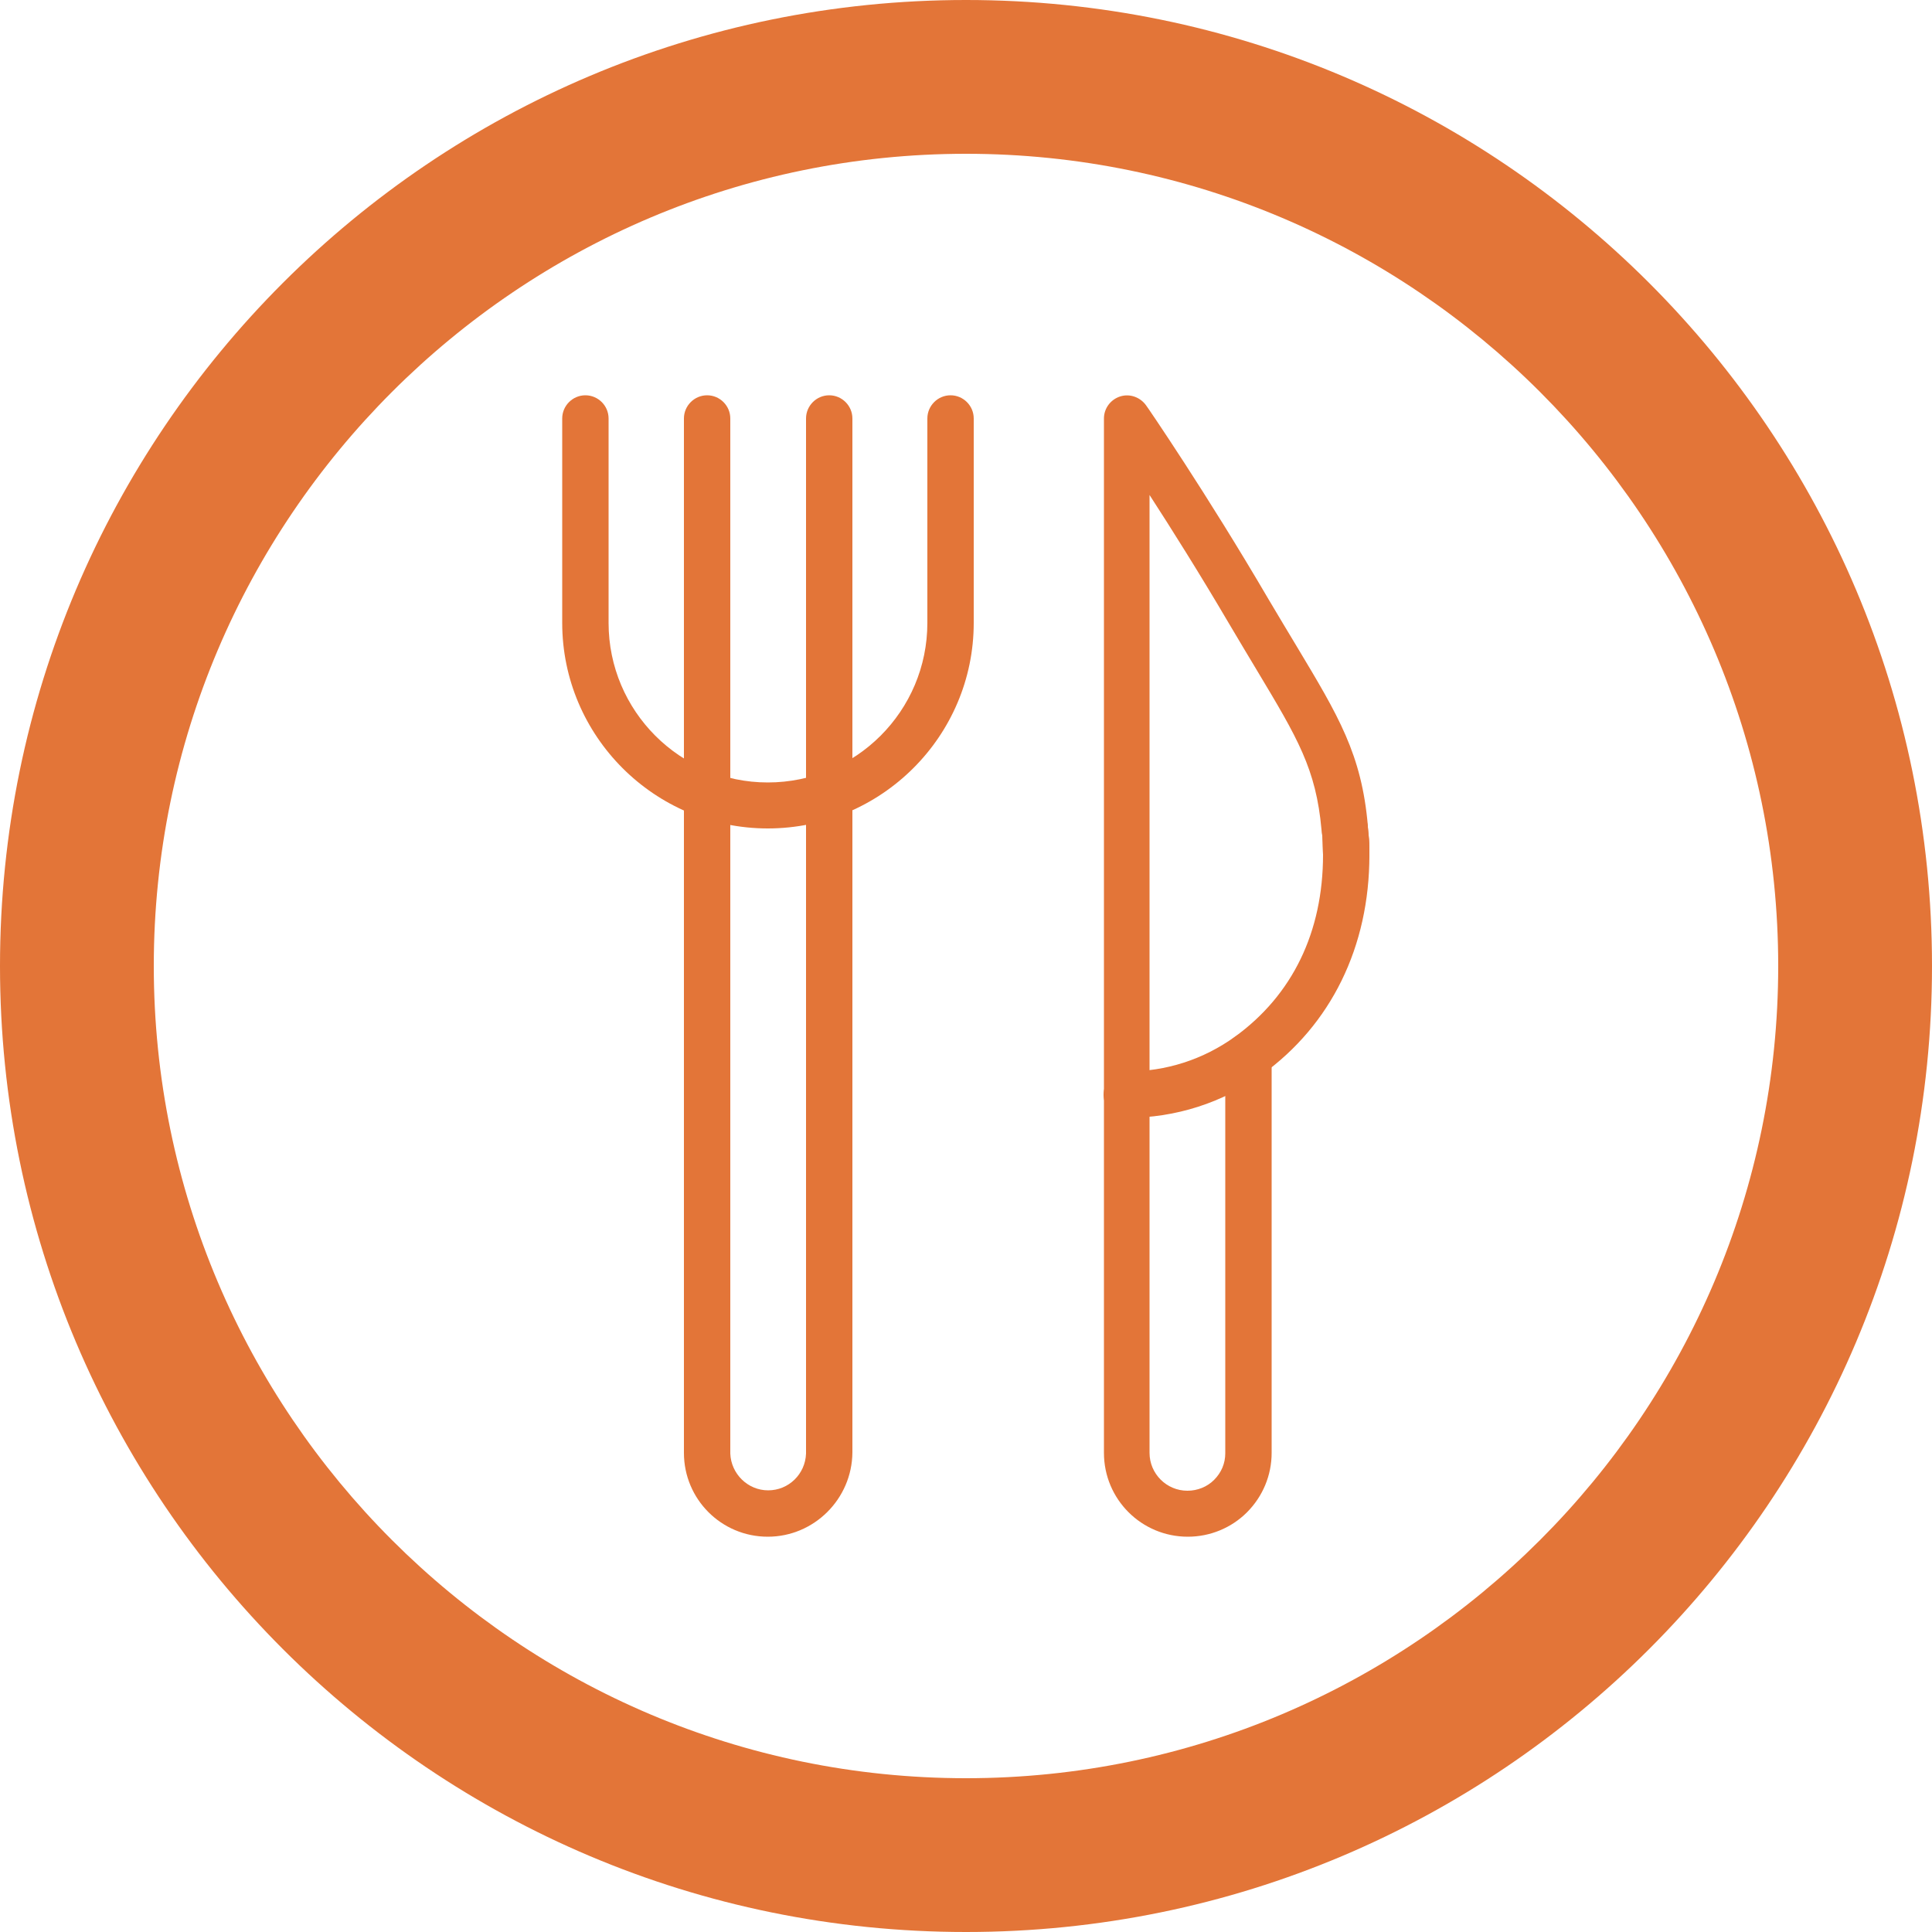 <?xml version="1.0" encoding="utf-8"?>
<!-- Generator: Adobe Illustrator 22.0.1, SVG Export Plug-In . SVG Version: 6.00 Build 0)  -->
<svg version="1.1" id="Capa_1" xmlns="http://www.w3.org/2000/svg" xmlns:xlink="http://www.w3.org/1999/xlink" x="0px" y="0px"
	 viewBox="0 0 500 500" style="enable-background:new 0 0 500 500;" xml:space="preserve">
<style type="text/css">
	.st0{fill:#E37538;}
	.st1{fill:none;stroke:#E37538;stroke-width:3;stroke-linecap:round;stroke-linejoin:round;stroke-miterlimit:10;}
	.st2{fill:none;stroke:#E37538;stroke-width:2;stroke-linecap:round;stroke-linejoin:round;stroke-miterlimit:10;}
</style>
<g>
	<path class="st0" d="M250,39.8c115.9,0,210.2,94.3,210.2,210.2S365.9,460.2,250,460.2S39.8,365.9,39.8,250S134.1,39.8,250,39.8
		 M250,0C111.9,0,0,111.9,0,250c0,138.1,111.9,250,250,250s250-111.9,250-250C500,111.9,388.1,0,250,0L250,0z"/>
</g>
<g>
	<path class="st0" d="M202,766.7c29.1,0,52.8,23.7,52.8,52.8s-23.7,52.8-52.8,52.8s-52.8-23.7-52.8-52.8S172.8,766.7,202,766.7
		 M202,756.7c-34.7,0-62.8,28.1-62.8,62.8c0,34.7,28.1,62.8,62.8,62.8s62.8-28.1,62.8-62.8C264.8,784.8,236.6,756.7,202,756.7
		L202,756.7z"/>
</g>
<g>
	<path class="st0" d="M384.6,766.7c29.1,0,52.8,23.7,52.8,52.8s-23.7,52.8-52.8,52.8s-52.8-23.7-52.8-52.8S355.5,766.7,384.6,766.7
		 M384.6,756.7c-34.7,0-62.8,28.1-62.8,62.8c0,34.7,28.1,62.8,62.8,62.8s62.8-28.1,62.8-62.8C447.4,784.8,419.3,756.7,384.6,756.7
		L384.6,756.7z"/>
</g>
<g>
	<g>
		<path class="st0" d="M198.7,214.4c-29.3,0-53.2-23.9-53.2-53.2v-52.9c0-3.3,2.7-6,6-6c3.3,0,6,2.7,6,6v52.9
			c0,22.8,18.5,41.3,41.2,41.3c22.8,0,41.3-18.5,41.3-41.3v-52.9c0-3.3,2.7-6,6-6c3.3,0,6,2.7,6,6v52.9
			C252,190.5,228.1,214.4,198.7,214.4z"/>
	</g>
	<g>
		<path class="st0" d="M198.7,397.7c-12,0-21.7-9.7-21.7-21.7c0-0.1,0-0.3,0-0.4V108.3c0-3.3,2.7-6,6-6s6,2.7,6,6v267.6
			c0,0.1,0,0.2,0,0.3c0.2,5.2,4.5,9.5,9.8,9.5c5.3,0,9.6-4.2,9.8-9.5c0-0.1,0-0.2,0-0.3V108.3c0-3.3,2.7-6,6-6s6,2.7,6,6v267.2
			c0,0.1,0,0.3,0,0.4C220.5,387.9,210.7,397.7,198.7,397.7z"/>
	</g>
	<g>
		<path class="st0" d="M307.4,397.7c-12,0-21.7-9.7-21.7-21.7V108.3c0-2.6,1.7-4.9,4.2-5.7c2.5-0.8,5.2,0.2,6.7,2.3
			c0.2,0.2,15.8,23,31.7,50.2c2.7,4.5,5.1,8.6,7.3,12.2c10.8,18,16.8,27.9,18.4,46.4c0,0.1,0,0.2,0,0.3c0.1,1.2,0.2,2.2,0.3,3.2
			c0.1,1.3,0.1,2.7,0.1,4c0,3.3-2.7,6-6,6c-3.3,0-6-2.7-6-6c0-1.1-0.1-2.3-0.1-3.4c0-0.8-0.1-1.7-0.2-2.5c0-0.1,0-0.4-0.1-0.6
			c-1.4-15.7-6.2-23.7-16.7-41.2c-2.2-3.7-4.7-7.8-7.4-12.4c-7.4-12.6-14.7-24.2-20.4-33V376c0,5.4,4.4,9.8,9.8,9.8
			c2.6,0,5.1-1,6.9-2.8c1.9-1.9,2.9-4.3,2.9-6.9V273.2c0-3.3,2.7-6,6-6c3.3,0,6,2.7,6,6V376c0,5.8-2.3,11.3-6.4,15.4
			C318.7,395.4,313.2,397.7,307.4,397.7z"/>
	</g>
	<g>
		<path class="st0" d="M291.6,289.3c-3.3,0-6-2.7-6-6c0-3.3,2.7-6,6-6c10.2,0,19.8-3.1,28-9c14.9-10.8,22.8-27.1,22.8-47.1
			c0-1.1-0.1-2.3-0.1-3.4c0-0.8-0.1-1.7-0.2-2.5c0-0.2-0.1-0.7-0.1-0.9c0-3.3,2.7-6,6-6c3.2,0,5.8,2.5,6,5.7
			c0.1,1.2,0.2,2.2,0.3,3.2c0.1,1.3,0.1,2.7,0.1,4c0,23.7-9.9,43.9-27.8,56.8C316.4,285.4,304.3,289.3,291.6,289.3z"/>
	</g>
</g>
<g>
	<path class="st1" d="M220,846.3h-36.3c-6.6,0-12-5.4-12-12v-29.6c0-6.6,5.4-12,12-12H220c6.6,0,12,5.4,12,12v29.6
		C232,840.9,226.6,846.3,220,846.3z"/>
	<path class="st2" d="M209.2,810.2h-14.5c-3.2,0-5.8-2.6-5.8-5.8l0,0c0-3.2,2.6-5.8,5.8-5.8h14.5c3.2,0,5.8,2.6,5.8,5.8l0,0
		C215,807.6,212.4,810.2,209.2,810.2z"/>
	<polygon class="st2" points="201.9,803.3 199.2,810.2 201.9,810.2 204.6,810.2 	"/>
</g>
<g>
	<path class="st1" d="M385.1,793.8l0,12.6l-21.2-21.3v45.3c0,13.2,10.7,24,24,24c13.2,0,24-10.7,24-24c0-6.3-2.4-12-6.3-16.2
		L385.1,793.8z"/>
	<circle class="st2" cx="387.8" cy="835" r="12.4"/>
</g>
</svg>

